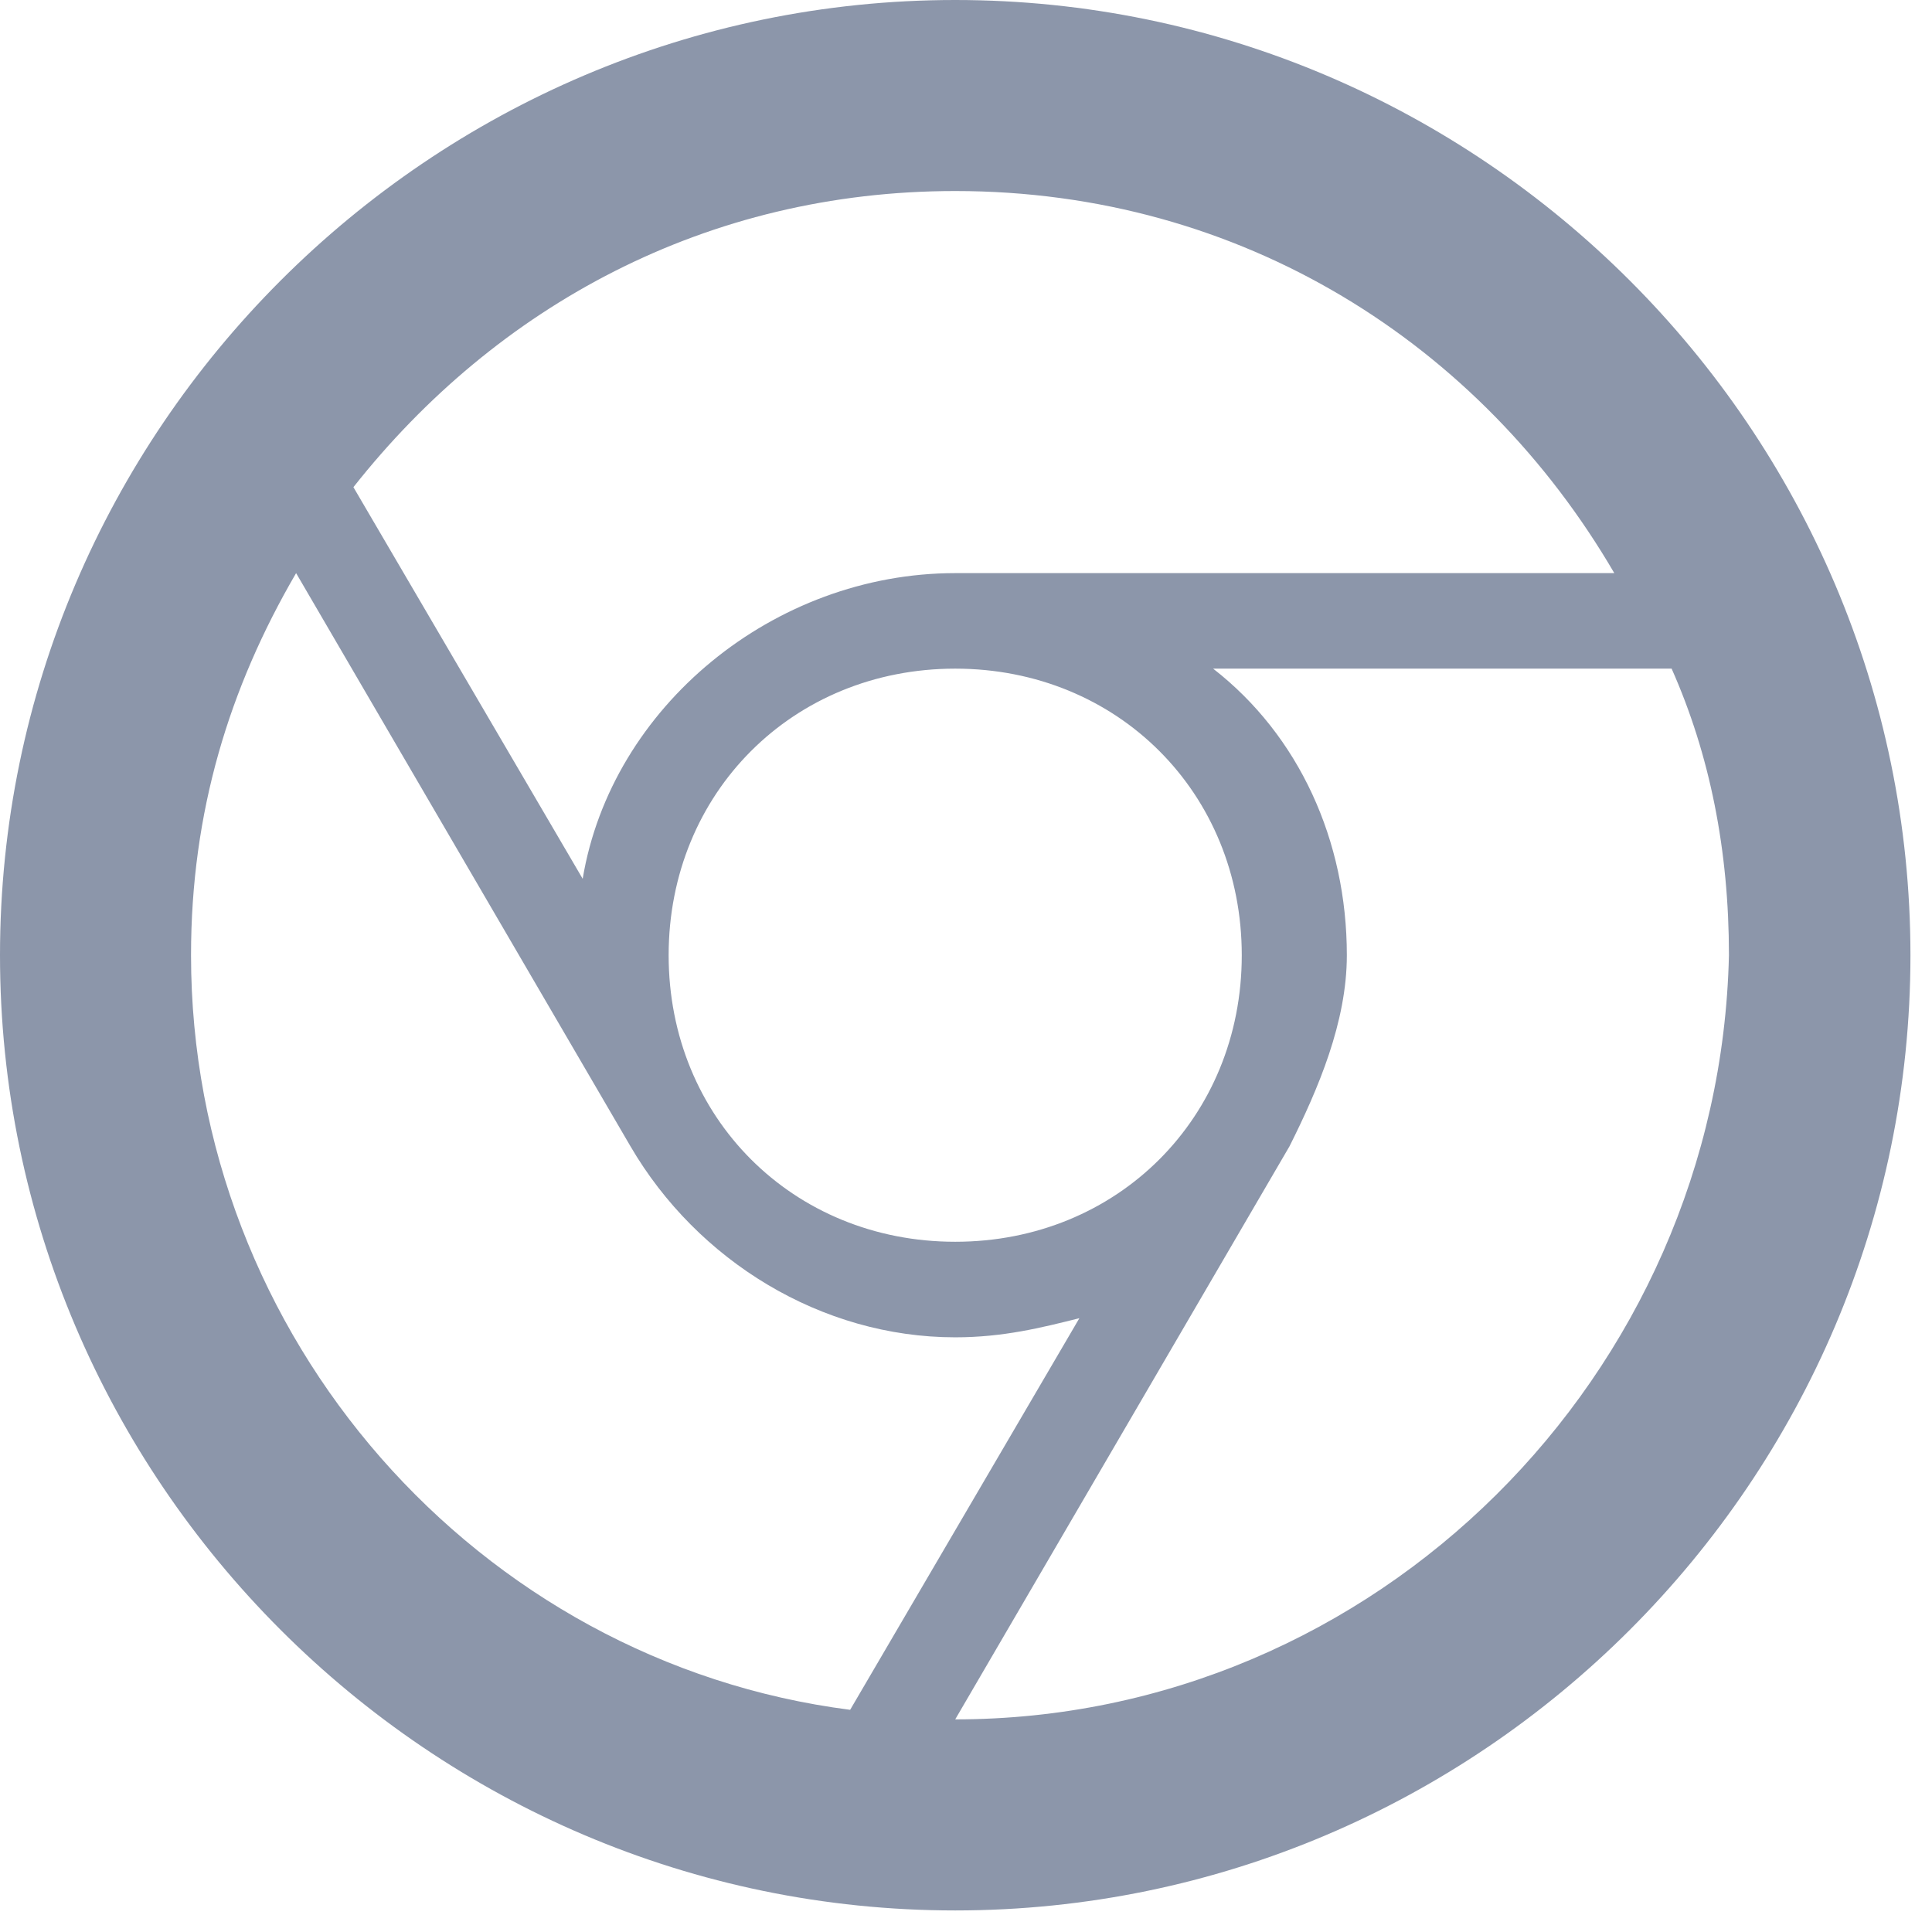 <?xml version="1.0" encoding="UTF-8"?>
<svg width="57px" height="57px" viewBox="0 0 57 57" version="1.1" xmlns="http://www.w3.org/2000/svg" xmlns:xlink="http://www.w3.org/1999/xlink">
    <!-- Generator: Sketch 45.2 (43514) - http://www.bohemiancoding.com/sketch -->
    <title>Group 2</title>
    <desc>Created with Sketch.</desc>
    <defs></defs>
    <g id="Page-1" stroke="none" stroke-width="1" fill="none" fill-rule="evenodd">
        <g id="1_9_create-artist" transform="translate(-452, -546)" fill="#8C96AA">
            <g id="Content" transform="translate(420, 326)">
                <g id="Icon" transform="translate(32, 0)">
                    <g id="Group-2" transform="translate(0, 220)">
                        <path d="M28.182,0 C12.682,0 0,12.682 0,28.182 C0,43.682 12.682,56.364 28.182,56.364 C43.682,56.364 56.364,43.682 56.364,28.182 C56.364,12.682 43.682,0 28.182,0 L28.182,0 Z M28.182,5.636 C36.636,5.636 43.682,10.145 47.627,16.909 L28.182,16.909 C22.827,16.909 18.036,20.855 17.191,25.927 L10.427,14.373 C14.655,9.018 20.855,5.636 28.182,5.636 L28.182,5.636 Z M36.636,28.182 C36.636,32.973 32.973,36.636 28.182,36.636 C23.391,36.636 19.727,32.973 19.727,28.182 C19.727,23.391 23.391,19.727 28.182,19.727 C32.973,19.727 36.636,23.391 36.636,28.182 L36.636,28.182 Z M5.636,28.182 C5.636,23.955 6.764,20.291 8.736,16.909 L18.6,33.818 C20.573,37.2 24.236,39.455 28.182,39.455 C29.591,39.455 30.718,39.173 31.845,38.891 L25.082,50.445 C14.091,49.036 5.636,39.455 5.636,28.182 L5.636,28.182 Z M28.182,50.727 L38.045,33.818 C38.891,32.127 39.736,30.155 39.736,28.182 C39.736,24.8 38.327,21.7 35.791,19.727 L49.318,19.727 C50.445,22.264 51.009,25.082 51.009,28.182 C50.727,40.582 40.582,50.727 28.182,50.727 L28.182,50.727 Z" id="Shape"></path>
                    </g>
                </g>
            </g>
        </g>
    </g>
</svg>
